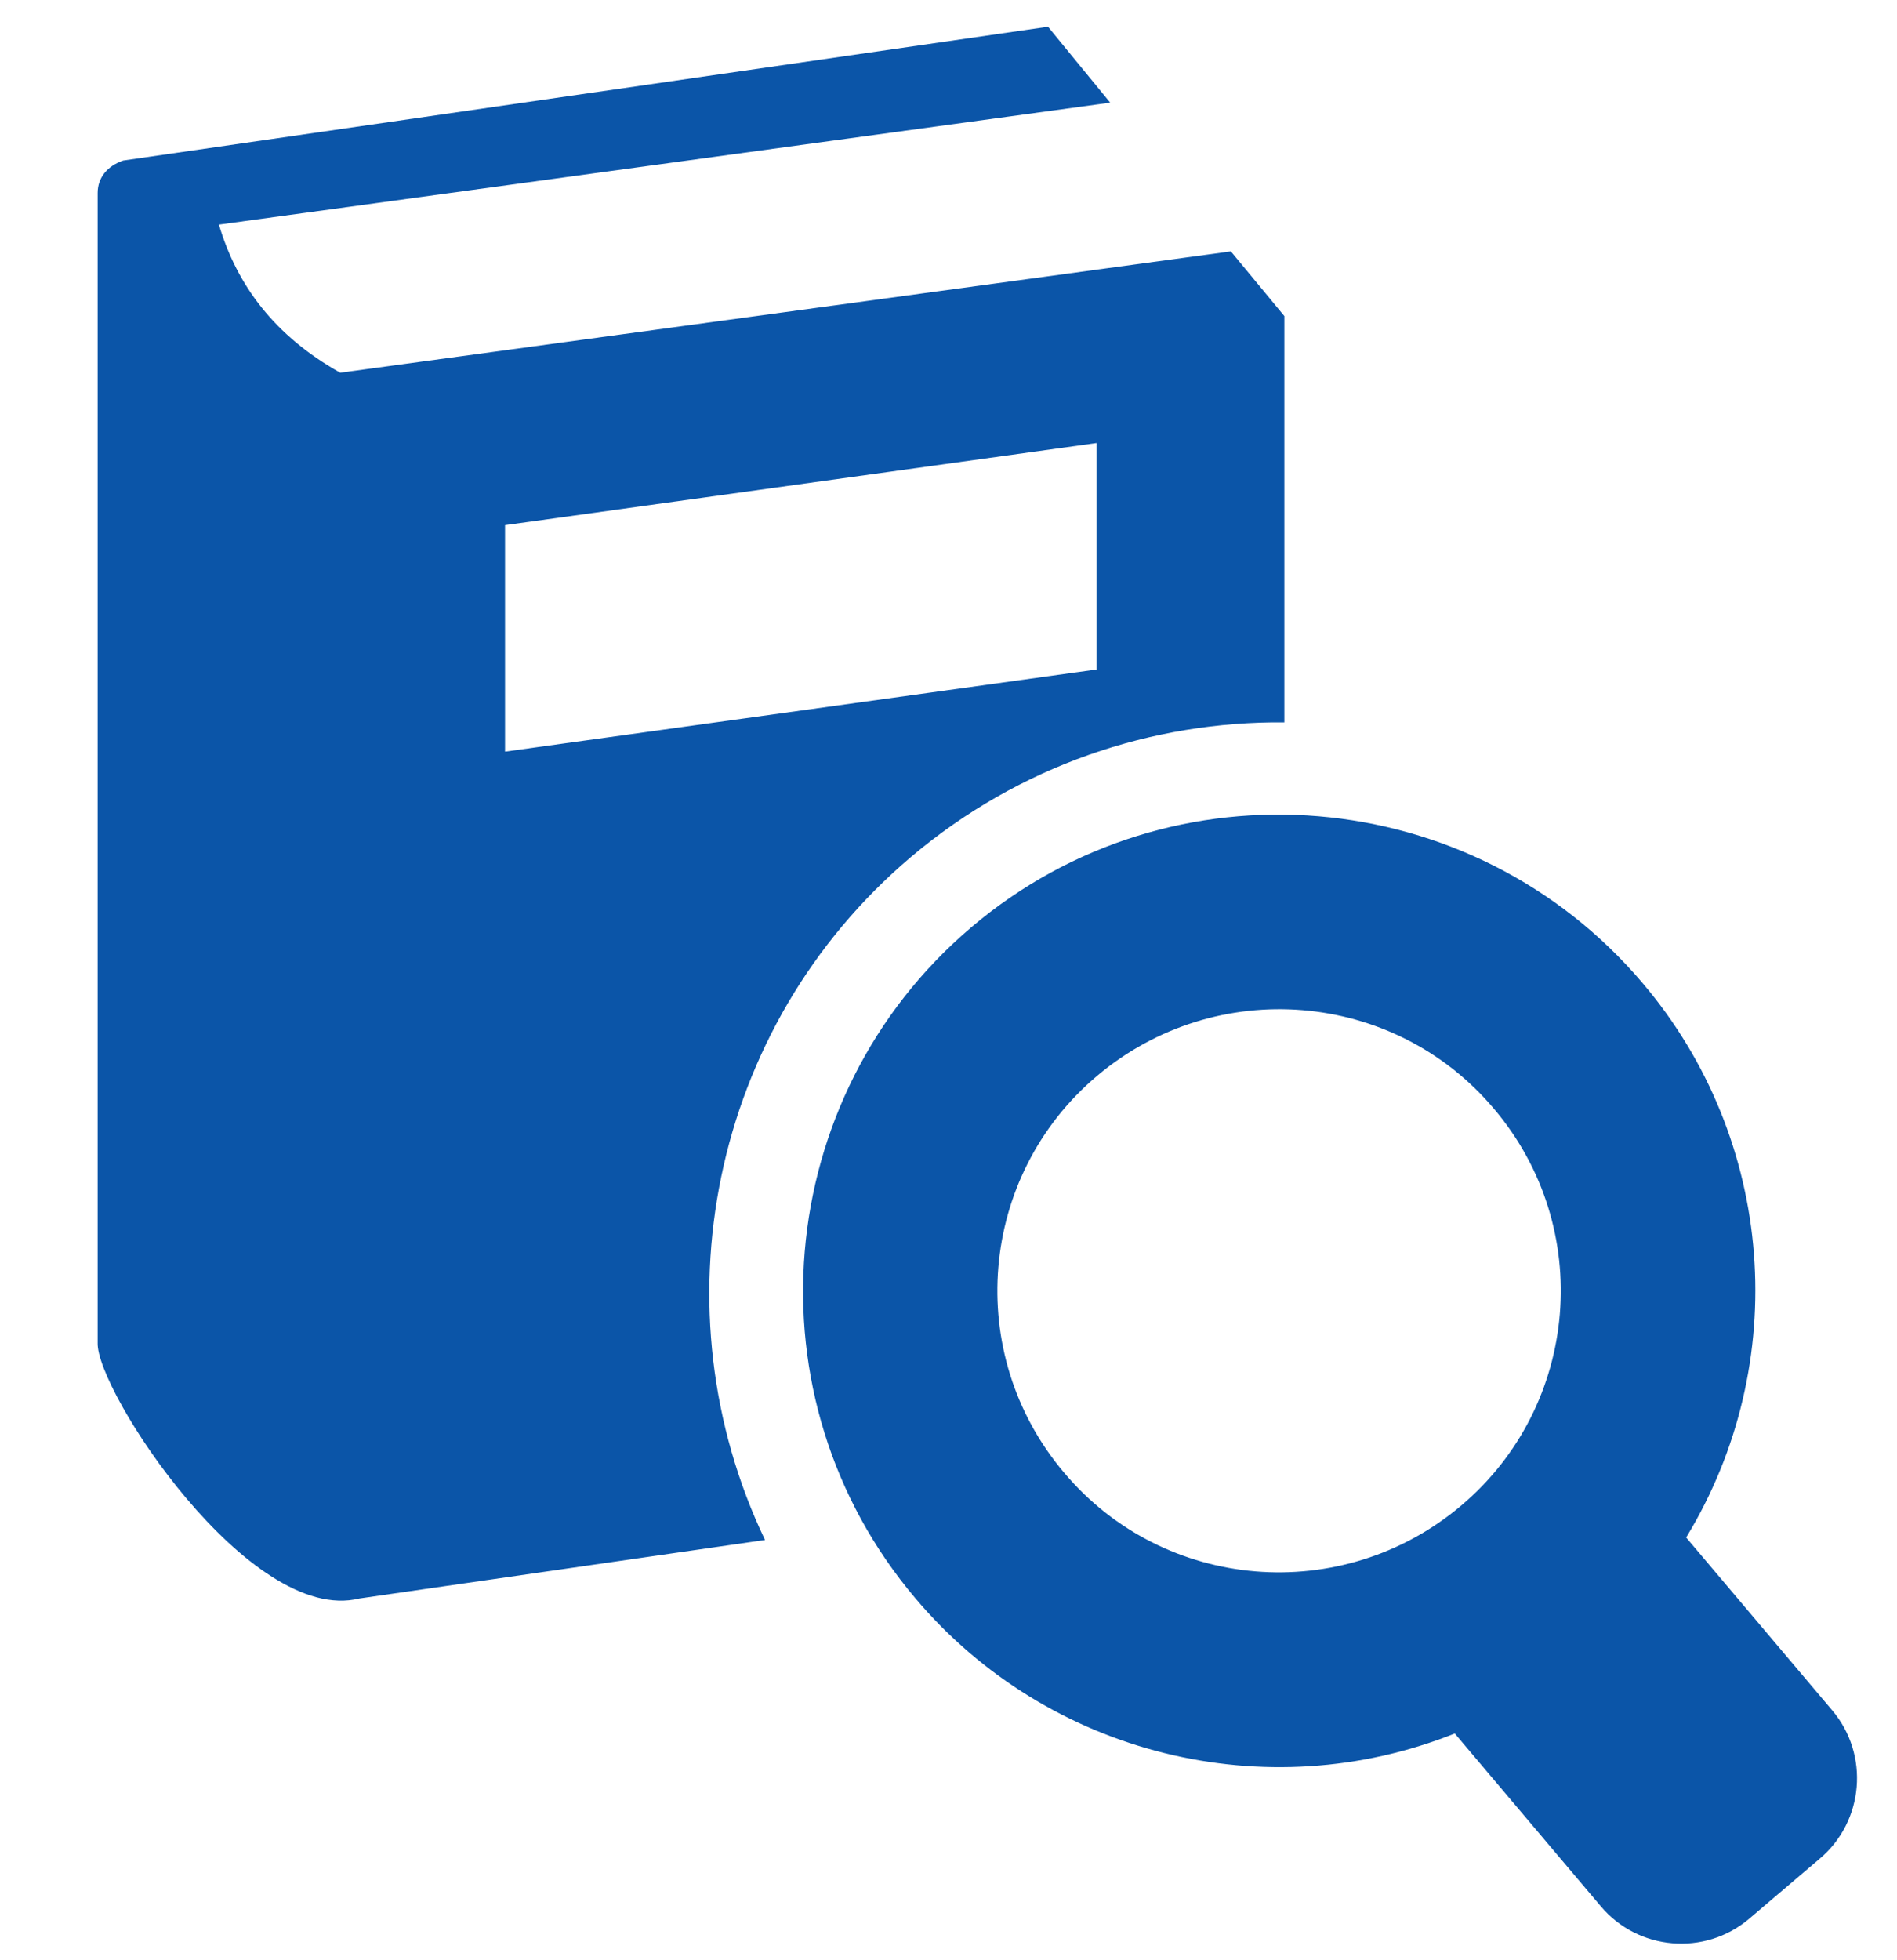 <?xml version="1.0" encoding="utf-8"?>
<!-- Generator: Adobe Illustrator 17.1.0, SVG Export Plug-In . SVG Version: 6.00 Build 0)  -->
<!DOCTYPE svg PUBLIC "-//W3C//DTD SVG 1.1//EN" "http://www.w3.org/Graphics/SVG/1.1/DTD/svg11.dtd">
<svg version="1.1" xmlns="http://www.w3.org/2000/svg" xmlns:xlink="http://www.w3.org/1999/xlink" x="0px" y="0px"
	 viewBox="0 0 305 315" style="enable-background:new 0 0 305 315;" xml:space="preserve">
<style type="text/css">
	.st0{display:none;}
	.st1{display:inline;opacity:0.5;fill-rule:evenodd;clip-rule:evenodd;fill:#0B55A8;}
	.st2{display:inline;fill-rule:evenodd;clip-rule:evenodd;fill:#0B55A8;}
	.st3{display:inline;fill:#0B55A8;}
	.st4{fill-rule:evenodd;clip-rule:evenodd;fill:#0B55A8;}
</style>
<g id="People" class="st0">
	<path class="st1" d="M122.7,215.1l-59.7-26.3c-9.2-4.1-9.3-15.6-9.3-20.1c0-0.1,0-0.8,0-0.8c6.8-8.1,12.2-18.4,15.6-30.1
		c0.1,0,0.3,0.1,0.4,0.1c6.1,0.6,12.3-10.4,13.7-24.7c1.3-12.9-1.6-24.1-6.7-26.5c-0.5-0.2-1.1-0.5-1.7-0.5
		c-1-32-27.2-57.6-59.5-57.6c-31.5,0-57.2,24.4-59.3,55.4c0,0.2-0.1,2.2-0.1,2.2c-6.1,0.6-9.9,12.7-8.4,27
		c1.5,14.3,7.6,25.3,13.7,24.7c0.1,0,0.3,0,0.4-0.1c3.3,11.5,8.6,21.6,15.2,29.7c0,0,0.3,0.4,0.3,0.4c-0.1,3.7,0.5,16.6-9.3,21
		l-59.7,26.3c-6.7,3-25.7,11.5-25.7,29.9v15c0,6.5,5.4,11.9,11.9,11.9c80.6,0,161.2,0,241.8,0c6.5,0,11.9-5.4,11.9-11.9v-6.3V245
		C148.3,226.6,129.4,218.1,122.7,215.1L122.7,215.1z"/>
	<path class="st2" d="M279.3,230.6l-74-32.6c-11.4-5-11.5-19.4-11.5-25c0-0.1,0-1,0-1c8.4-10.1,15.1-22.8,19.3-37.2
		c0.2,0,0.4,0.1,0.5,0.1c7.6,0.8,15.2-12.9,17-30.6c1.7-16-2-29.8-8.3-32.8c-0.6-0.3-1.3-0.6-2.1-0.6C219,31.3,186.5-0.4,146.6-0.4
		c-39,0-70.9,30.3-73.5,68.6c0,0.2-0.1,2.8-0.1,2.8c-7.6,0.8-12.2,15.8-10.4,33.4c1.8,17.7,9.5,31.3,17,30.6c0.2,0,0.4,0,0.5-0.1
		c4.1,14.2,10.6,26.8,18.9,36.8c0,0,0.4,0.5,0.4,0.5c-0.1,4.6,0.6,20.6-11.6,25.9l-74,32.6c-8.3,3.7-31.8,14.3-31.8,37v18.6
		c0,8.1,6.6,14.7,14.7,14.7c99.8,0,199.6,0,299.4,0c8.1,0,14.7-6.6,14.7-14.7v-7.8v-10.8C311.1,244.9,287.6,234.2,279.3,230.6
		L279.3,230.6z"/>
	<path class="st1" d="M388.1,222.5l-59.7-26.3c-9.2-4.1-9.3-15.6-9.3-20.1c0-0.1,0-0.8,0-0.8c6.8-8.1,12.2-18.4,15.6-30.1
		c0.1,0,0.3,0.1,0.4,0.1c6.1,0.6,12.3-10.4,13.7-24.7c1.3-12.9-1.6-24.1-6.7-26.5c-0.5-0.2-1.1-0.5-1.7-0.5
		c-1-32-27.2-57.6-59.5-57.6c-31.5,0-57.2,24.4-59.3,55.4c0,0.2-0.1,2.2-0.1,2.2c-6.1,0.6-9.9,12.7-8.4,27
		c1.5,14.3,7.6,25.3,13.7,24.7c0.1,0,0.3,0,0.4-0.1c3.3,11.5,8.6,21.6,15.2,29.7c0,0,0.3,0.4,0.3,0.4c-0.1,3.7,0.5,16.6-9.3,21
		l-59.7,26.3c-6.7,3-25.7,11.5-25.7,29.9v15c0,6.5,5.4,11.9,11.9,11.9c80.6,0,161.2,0,241.8,0c6.5,0,11.9-5.4,11.9-11.9v-6.3v-8.8
		C413.8,234,394.8,225.4,388.1,222.5L388.1,222.5z"/>
</g>
<g id="Mortar_board" class="st0">
	<path class="st3" d="M300.6,89.8v54.1l5.6,7.3v33.9c-3.7,10.4-24.5,10.6-29.9,2.8V154l6.1-8.6V94.6L300.6,89.8L300.6,89.8z
		 M248.2,103.7v50c0,42.4-204,42.4-204,0v-52.7l108.4,28.4L248.2,103.7L248.2,103.7z M152.5,117.5l185.2-49.9V55.7L152.5,7.1
		L-32.6,56.9v12C-32.6,68.9,137.1,113.4,152.5,117.5L152.5,117.5z"/>
	<path class="st2" d="M198.3,280.1c7,7.1,11.3,15.9,12.5,26.8c-10-6.2-20.5-11.9-34-15c-5.1,6.9-11.9,12.3-20.4,16.1
		c-2.3-10.5-6.3-19.8-13-27C158.4,280.6,182,279.6,198.3,280.1L198.3,280.1z M28,270.2c40.8-3.6,79.9-5.6,116.9-6.1
		c-1.4,4.1-3.6,9-7,11.9c-34.9,1.3-79.4,4.7-104.9,7.5c-4.1,0.5-10.7,0.9-14.5-0.4c-5.2-1.8-9.6-6.4-12.8-12.9
		C-2.2,254.6-2.5,229.9,5,214c3.9-8.2,10.6-15.2,21.1-13.7c12.8,1.6,66.2,7.8,105.6,9.2c16,9.7,19.4,32.1,14.6,48.9
		c-46.7-0.6-77-0.6-113.9,1.1c-2,0.2-4.1-0.1-6-0.8C14,254,13,239.3,18.8,228.1c2.2-3.7,5.5-3.6,7.2-1.5c1.9,2.3-0.6,7.1-1.4,10.5
		c-2.4,10.3,8.3,16.3,9.9,7.5c0.4-3.9,0-8.9-1-13.8c-1.9-9.8-11.5-26.9-20.4-13.8C-0.8,237.7,12.7,286.3,28,270.2L28,270.2z
		 M203.9,263.3c29.4,0.8,62.4,4.6,91.7,9.3c2.4,0.3,3.1,1.4,1.7,3.5c-1,1.4-2.5,4.6-3.6,5.6c-4,3.5-15.7,0.1-33.2-1.9
		c-16.6-1.9-38.6-4.5-61.3-4.9C200.9,271.6,202.6,267.7,203.9,263.3L203.9,263.3z M188.1,274.9l-38.9,0.8
		c10.7-18.9,11.1-49.3-3.7-66l35.9,0c19.3,12,20.4,43.1,9.7,61.1C190.2,272.5,189.2,273.9,188.1,274.9L188.1,274.9z M194.9,209.6
		c11-0.3,23-1,34.5-1.8c24.7-1.8,46.7-4.5,51.3-5.2c4.6-0.7,8.7,0.4,12.1,2.9c14.1,10.1,14.3,40.1,10.6,55.5c-1,3.7-3.3,5.4-7.6,4.2
		c-33-5.1-60.3-6-90.7-7.3C208,241.4,207.3,223.4,194.9,209.6L194.9,209.6z"/>
</g>
<g id="Ribbon" class="st0">
	<path class="st2" d="M152.5,4.2c11.8,0,11.5,9.2,23.7,12.4c12.2,3.3,16.6-4.8,26.8,1.1c10.6,6.1,5.3,14,14.1,22.9
		c8.9,8.8,16.8,3.7,22.9,14.2c6.1,10.6-2.5,14.8,0.8,26.9c3.3,12,12.7,11.6,12.7,23.7c0,12.2-9.5,11.6-12.7,23.7
		c-3.3,12.1,5.3,16.3-0.8,26.9c-6.1,10.6-14,5.3-22.9,14.2c-8.8,8.9-3.7,16.8-14.1,22.9c-10.2,5.9-14.6-2.2-26.8,1.1
		c-12.2,3.3-12,12.4-23.8,12.4c-12.2,0-11.6-9.5-23.7-12.7c-12.1-3.2-16.4,5.3-26.9-0.8c-10.2-5.9-5.4-13.7-14.4-22.6
		c-9-9-16.7-4.2-22.6-14.4c-5.9-10.2,2.2-14.6-1.1-26.8c-3.3-12.2-12.4-12-12.4-23.8c0-11.8,9.2-11.5,12.4-23.8
		C67.2,69.3,59.1,65,65,54.7c5.9-10.2,13.7-5.4,22.6-14.4c9-8.9,4.2-16.8,14.4-22.7c10.2-5.9,14.6,2.2,26.8-1.1
		C141,13.3,140.8,4.2,152.5,4.2L152.5,4.2z M152.5,45.2c-33.2,0-60.1,26.9-60.1,60.1c0,33.2,26.9,60.1,60.1,60.1
		s60.1-26.9,60.1-60.1C212.6,72.1,185.7,45.2,152.5,45.2L152.5,45.2z M152.5,36c38.3,0,69.3,31,69.3,69.3c0,38.3-31,69.3-69.3,69.3
		c-38.3,0-69.3-31-69.3-69.3C83.3,67,114.3,36,152.5,36L152.5,36z M248.4,168.7l51.7,89.5c0.7,1.2,0.4,3.6-0.9,3.4l-61.5-9.1
		l-23.1,58c-0.5,1.3-2.7,0.3-3.4-0.9L159.5,220c4-0.4,7.5-1.9,10.8-4.5c4.3-3.3,6.1-6.5,11.7-8c5.6-1.5,8.8,0.3,14.1,1.1
		c5.2,0.7,9.7-0.3,14.3-2.9c4.8-2.8,8-6.3,9.9-11.5c1.8-4.8,1.8-8.6,5.7-12.5c3.9-3.9,7.5-3.8,12.3-5.6
		C242.7,174.6,245.9,172.2,248.4,168.7L248.4,168.7z M145.6,220l-51.7,89.5c-0.7,1.2-2.9,2.2-3.4,0.9l-22.9-57.8l-61.8,9
		c-1.3,0.2-1.6-2.2-0.9-3.4l51.7-89.5c2.4,3.2,5.3,5.6,9.3,7.2c5,2,8.7,2,12.8,6.1c4.1,4.1,4.1,7.8,6.1,12.8c2,4.9,5.1,8.3,9.7,10.9
		c4.8,2.8,9.5,3.8,14.9,2.8c5.1-0.9,8.3-2.7,13.6-1.3c5.3,1.4,7.1,4.6,11,7.9C137.6,218,141.3,219.6,145.6,220L145.6,220z"/>
</g>
<g id="Book">
	<path class="st4" d="M57.8,256.9l65.2-9.4c-17.6-36.8-9-82.3,23.5-109.8c17.4-14.7,38.8-21.8,60-21.6V50.8l-8.6-10.4L54.7,59.9
		c-10.5-5.9-16.6-14-19.5-23.8l143.3-19.6l-10-12.2L19.8,25.8c-2.6,0.9-4.1,2.8-4.1,5.2v184.8C15.4,223.4,40.1,261.3,57.8,256.9
		L57.8,256.9z M81.2,84.4l95.1-13.2v36.4l-95.1,13.2V84.4L81.2,84.4z M176.4,172.9c19.1-16.1,47.7-13.8,63.8,5.3
		c16.2,19.1,13.8,47.7-5.3,63.8c-19.1,16.1-47.7,13.8-63.8-5.3C154.9,217.6,157.3,189,176.4,172.9L176.4,172.9z M271.1,247.1
		l23.5,27.8c6,7.1,5.1,17.8-2,23.8l-11.4,9.7c-7.1,6-17.8,5.1-23.8-2l-23.5-27.8c-30.3,12.1-65.4,3.5-86.7-21.7
		c-27.3-32.2-23.2-80.6,9-107.9s80.6-23.2,107.9,9C285.5,183.2,288.1,219.2,271.1,247.1L271.1,247.1z"/>
</g>
</svg>
